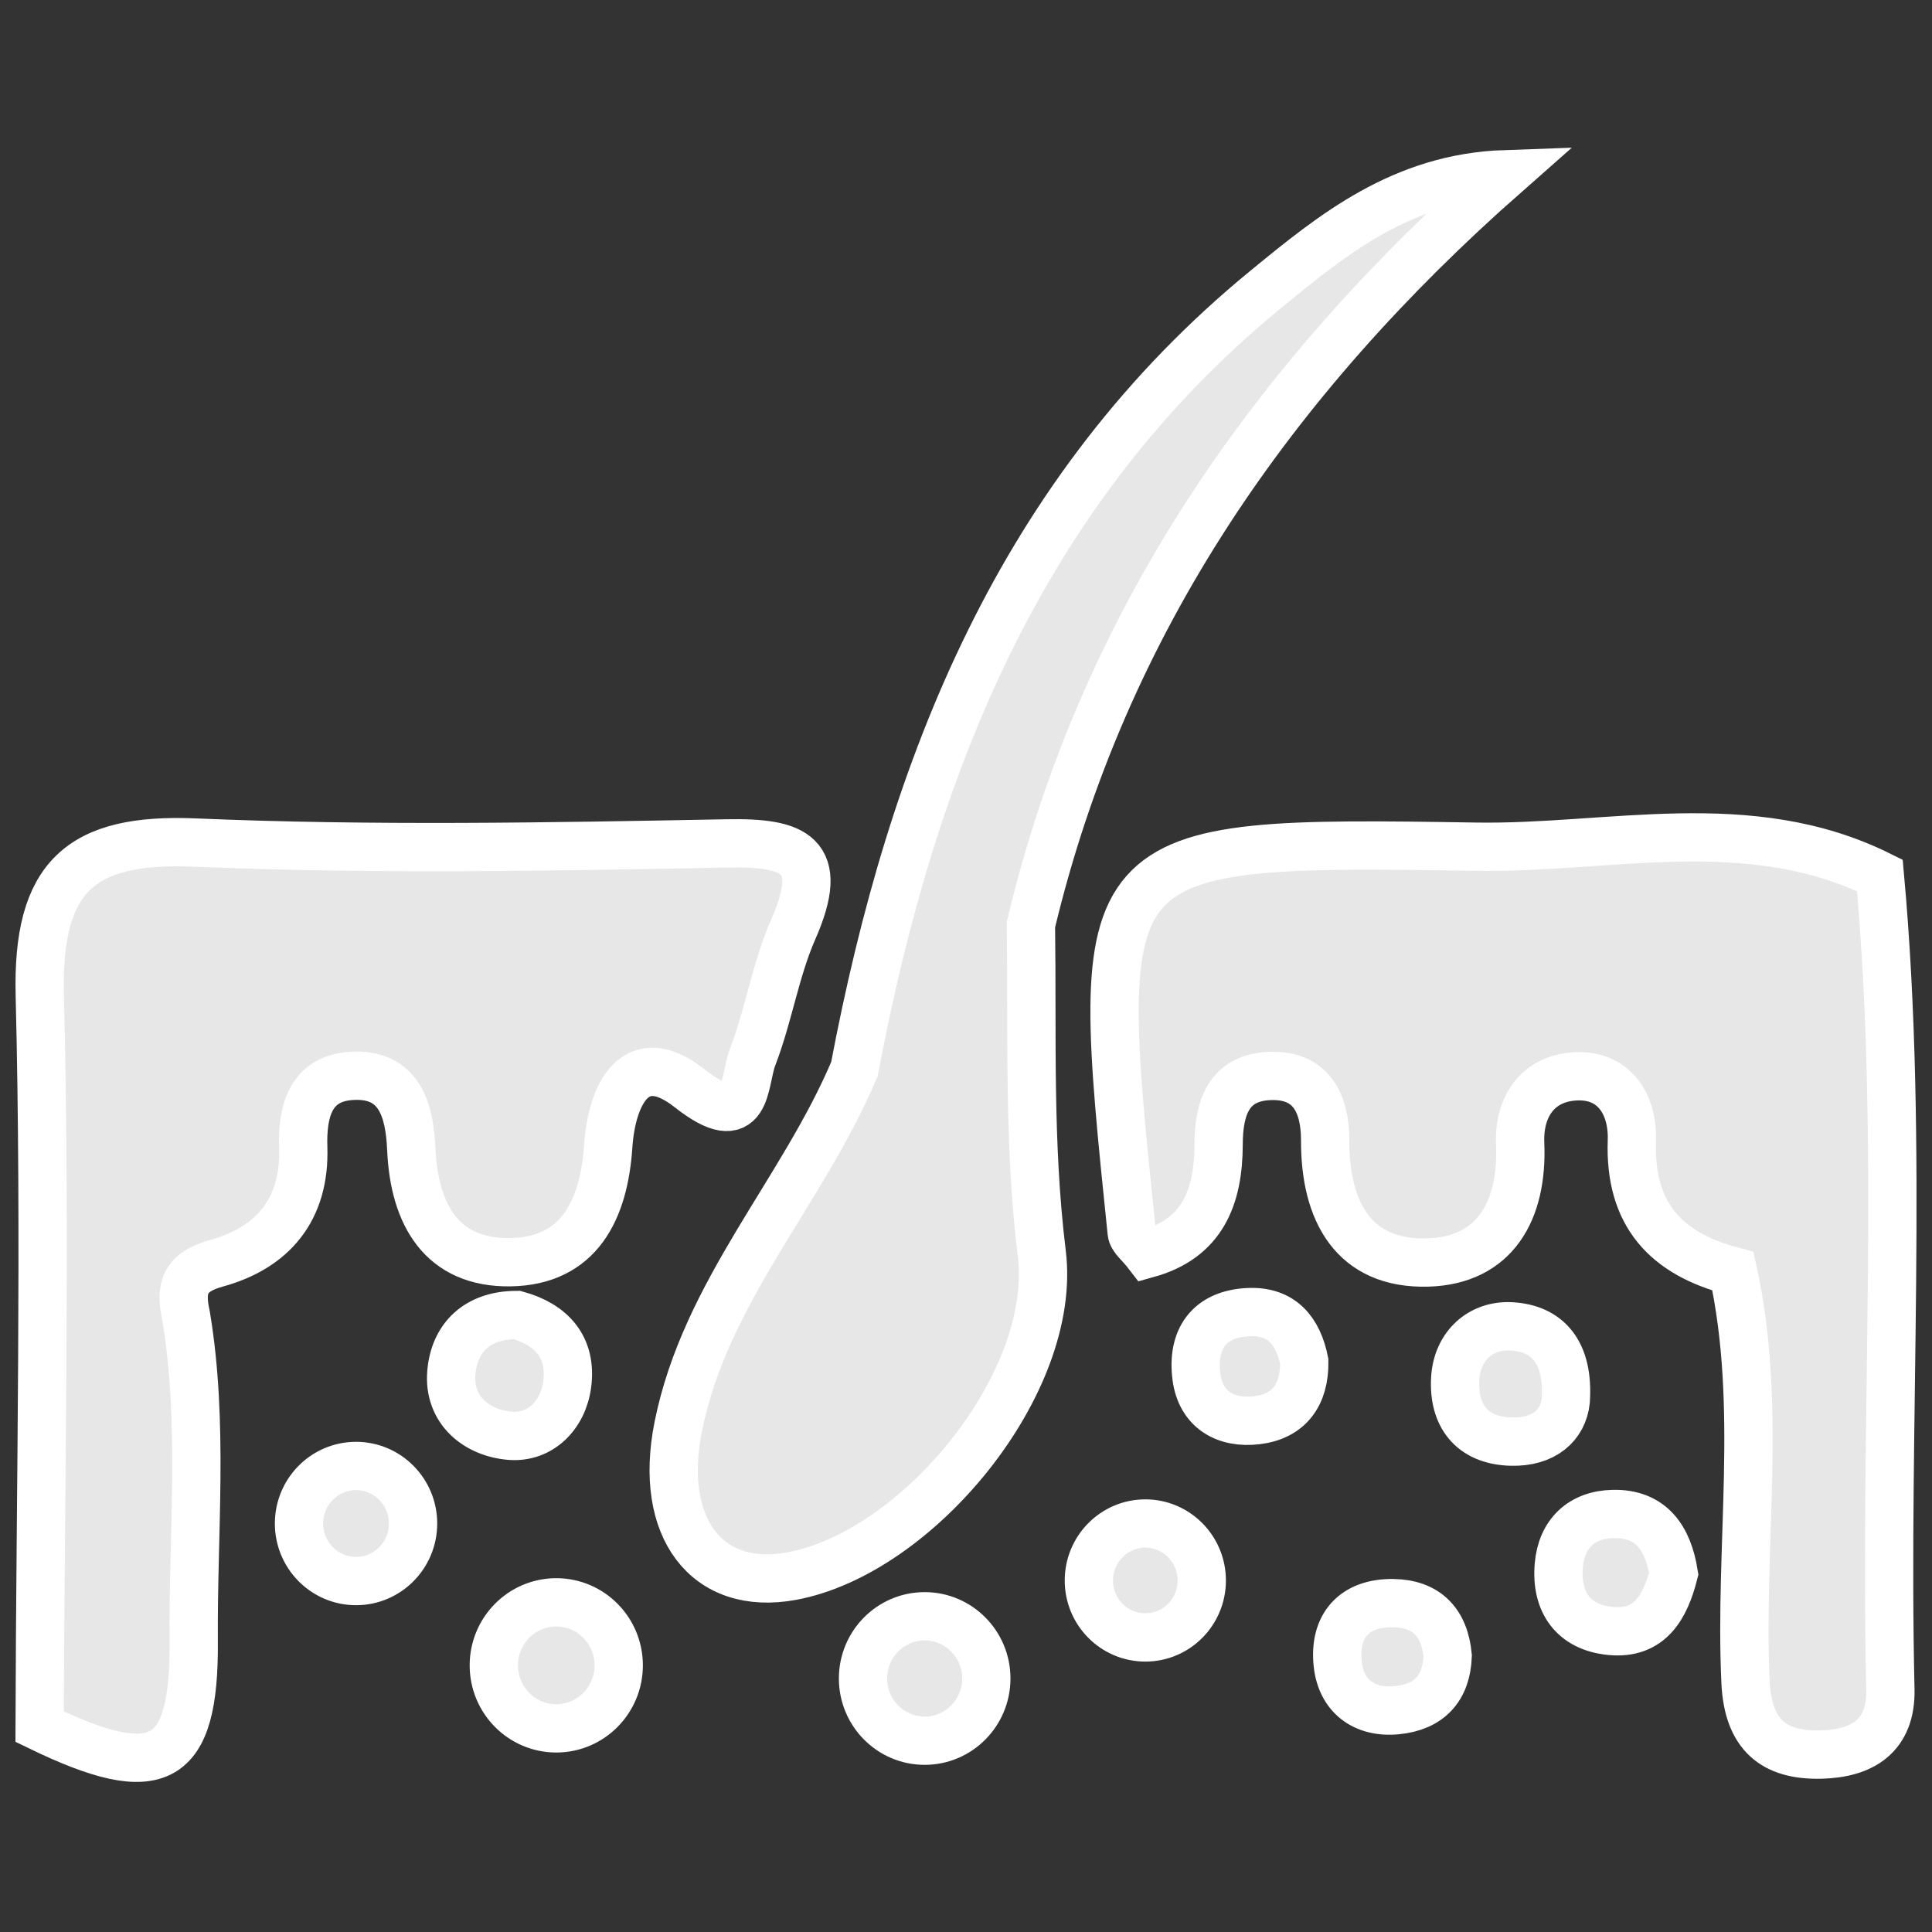 <?xml version="1.0" encoding="utf-8"?>
<!-- Generator: Adobe Illustrator 16.0.0, SVG Export Plug-In . SVG Version: 6.00 Build 0)  -->
<!DOCTYPE svg PUBLIC "-//W3C//DTD SVG 1.1//EN" "http://www.w3.org/Graphics/SVG/1.1/DTD/svg11.dtd">
<svg version="1.1" id="图层_1" xmlns="http://www.w3.org/2000/svg" xmlns:xlink="http://www.w3.org/1999/xlink" x="0px" y="0px"
	 width="60px" height="60px" viewBox="0 0 60 60" enable-background="new 0 0 60 60" xml:space="preserve">
<rect x="0" y="0" width="60" height="60" fill="#333333" stroke="none"/>
<g>
	<g>
		<path fill="#E7E7E7" d="M11.057,45.527c-0.978,0-1.771,0.801-1.771,1.787s0.793,1.787,1.771,1.787
			c0.979,0,1.771-0.801,1.771-1.787S12.035,45.527,11.057,45.527z M17.276,49.762c-1.072,0-1.94,0.877-1.94,1.957
			s0.868,1.957,1.94,1.957c1.07,0,1.939-0.877,1.939-1.957S18.347,49.762,17.276,49.762z M35.57,47.314
			c-0.969,0-1.754,0.793-1.754,1.77s0.785,1.768,1.754,1.768c0.967,0,1.752-0.791,1.752-1.768S36.537,47.314,35.57,47.314z
			 M28.717,50.195c-1.058,0-1.915,0.865-1.915,1.932s0.857,1.932,1.915,1.932c1.057,0,1.914-0.865,1.914-1.932
			S29.773,50.195,28.717,50.195z M23.376,32.82c0.496-1.285,0.704-2.692,1.256-3.948c1.03-2.346,0.05-2.72-2.07-2.679
			c-5.5,0.104-11.01,0.206-16.502-0.027c-3.576-0.151-4.916,1.067-4.824,4.754c0.189,7.563,0.018,15.136-0.005,22.704
			c3.685,1.785,4.815,1.203,4.785-2.662c-0.027-3.367,0.321-6.746-0.239-10.102c-0.187-0.842-0.061-1.352,0.95-1.629
			c1.726-0.477,2.752-1.65,2.69-3.592c-0.035-1.084,0.2-2.135,1.479-2.225c1.517-0.105,1.825,1.072,1.877,2.275
			c0.089,2.041,0.955,3.545,3.079,3.51c2.12-0.035,2.903-1.604,3.038-3.607c0.106-1.588,0.836-3.125,2.516-1.803
			C23.269,35.256,23.069,33.613,23.376,32.82z M58.381,27.188c-4.059-2.019-8.377-0.824-12.557-0.893
			c-11.918-0.191-11.922-0.067-10.678,11.978c0.018,0.188,0.254,0.352,0.492,0.662c1.703-0.475,2.203-1.754,2.207-3.393
			c0.002-1.117,0.303-2.082,1.596-2.127c1.289-0.047,1.715,0.863,1.713,1.996c-0.008,2.209,0.879,3.865,3.193,3.797
			c2.082-0.063,2.951-1.609,2.863-3.693c-0.049-1.174,0.574-2.027,1.713-2.088c1.223-0.066,1.797,0.891,1.756,2.006
			c-0.08,2.289,1.068,3.506,3.139,4.045c0.93,4.23,0.191,8.516,0.391,12.77c0.078,1.623,0.873,2.279,2.344,2.242
			c1.262-0.031,2.188-0.561,2.154-2.027C58.512,44.039,59.145,35.605,58.381,27.188z M32.016,28.716
			c2.248-9.414,7.51-16.945,14.73-23.307c-3.201,0.111-5.344,1.863-7.434,3.576c-7.621,6.245-10.997,14.813-12.777,24.215
			c-1.609,3.814-4.636,6.916-5.473,11.113c-0.623,3.135,0.887,5.119,3.521,4.635c3.923-0.721,8.27-5.998,7.77-10.027
			C31.932,35.506,32.064,32.119,32.016,28.716z M17.615,42.988c0.151-1.162-0.496-1.855-1.563-2.15
			c-1.227,0-1.941,0.701-2.034,1.783c-0.103,1.176,0.794,1.885,1.827,1.969C16.771,44.664,17.489,43.957,17.615,42.988z
			 M46.938,41.191c-0.953-0.055-1.684,0.611-1.744,1.611c-0.07,1.145,0.5,1.934,1.734,1.969c1.023,0.027,1.617-0.512,1.697-1.264
			C48.73,41.975,48.047,41.256,46.938,41.191z M50.098,47.018c-0.984,0.02-1.605,0.613-1.688,1.598
			c-0.098,1.139,0.451,1.924,1.611,2.035c1.223,0.117,1.695-0.75,1.959-1.783C51.805,47.781,51.291,46.994,50.098,47.018z
			 M43.275,49.787c-1.238-0.02-1.859,0.725-1.73,1.895c0.105,0.975,0.803,1.529,1.832,1.43c1.006-0.098,1.547-0.68,1.582-1.688
			C44.861,50.363,44.281,49.805,43.275,49.787z M38.766,40.75c-1.238,0.059-1.756,0.857-1.609,2.004
			c0.131,1.029,0.91,1.469,1.877,1.352c0.994-0.119,1.486-0.783,1.471-1.824C40.316,41.332,39.805,40.699,38.766,40.75z"/>
	</g>
	<g>
		<path fill="none" stroke="#FFFFFF" stroke-width="1.5" stroke-miterlimit="10" d="M11.057,45.527
			c-0.978,0-1.771,0.801-1.771,1.787s0.793,1.787,1.771,1.787c0.979,0,1.771-0.801,1.771-1.787S12.035,45.527,11.057,45.527z
			 M17.276,49.762c-1.072,0-1.94,0.877-1.94,1.957s0.868,1.957,1.94,1.957c1.07,0,1.939-0.877,1.939-1.957
			S18.347,49.762,17.276,49.762z M35.57,47.314c-0.969,0-1.754,0.793-1.754,1.77s0.785,1.768,1.754,1.768
			c0.967,0,1.752-0.791,1.752-1.768S36.537,47.314,35.57,47.314z M28.717,50.195c-1.058,0-1.915,0.865-1.915,1.932
			s0.857,1.932,1.915,1.932c1.057,0,1.914-0.865,1.914-1.932S29.773,50.195,28.717,50.195z M23.376,32.82
			c0.496-1.285,0.704-2.692,1.256-3.948c1.03-2.346,0.05-2.72-2.07-2.679c-5.5,0.104-11.01,0.206-16.502-0.027
			c-3.576-0.151-4.916,1.067-4.824,4.754c0.189,7.563,0.018,15.136-0.005,22.704c3.685,1.785,4.815,1.203,4.785-2.662
			c-0.027-3.367,0.321-6.746-0.239-10.102c-0.187-0.842-0.061-1.352,0.95-1.629c1.726-0.477,2.752-1.65,2.69-3.592
			c-0.035-1.084,0.2-2.135,1.479-2.225c1.517-0.105,1.825,1.072,1.877,2.275c0.089,2.041,0.955,3.545,3.079,3.51
			c2.12-0.035,2.903-1.604,3.038-3.607c0.106-1.588,0.836-3.125,2.516-1.803C23.269,35.256,23.069,33.613,23.376,32.82z
			 M58.381,27.188c-4.059-2.019-8.377-0.824-12.557-0.893c-11.918-0.191-11.922-0.067-10.678,11.978
			c0.018,0.188,0.254,0.352,0.492,0.662c1.703-0.475,2.203-1.754,2.207-3.393c0.002-1.117,0.303-2.082,1.596-2.127
			c1.289-0.047,1.715,0.863,1.713,1.996c-0.008,2.209,0.879,3.865,3.193,3.797c2.082-0.063,2.951-1.609,2.863-3.693
			c-0.049-1.174,0.574-2.027,1.713-2.088c1.223-0.066,1.797,0.891,1.756,2.006c-0.08,2.289,1.068,3.506,3.139,4.045
			c0.93,4.23,0.191,8.516,0.391,12.77c0.078,1.623,0.873,2.279,2.344,2.242c1.262-0.031,2.188-0.561,2.154-2.027
			C58.512,44.039,59.145,35.605,58.381,27.188z M32.016,28.716c2.248-9.414,7.51-16.945,14.73-23.307
			c-3.201,0.111-5.344,1.863-7.434,3.576c-7.621,6.245-10.997,14.813-12.777,24.215c-1.609,3.814-4.636,6.916-5.473,11.113
			c-0.623,3.135,0.887,5.119,3.521,4.635c3.923-0.721,8.27-5.998,7.77-10.027C31.932,35.506,32.064,32.119,32.016,28.716z
			 M17.615,42.988c0.151-1.162-0.496-1.855-1.563-2.15c-1.227,0-1.941,0.701-2.034,1.783c-0.103,1.176,0.794,1.885,1.827,1.969
			C16.771,44.664,17.489,43.957,17.615,42.988z M46.938,41.191c-0.953-0.055-1.684,0.611-1.744,1.611
			c-0.07,1.145,0.5,1.934,1.734,1.969c1.023,0.027,1.617-0.512,1.697-1.264C48.73,41.975,48.047,41.256,46.938,41.191z
			 M50.098,47.018c-0.984,0.02-1.605,0.613-1.688,1.598c-0.098,1.139,0.451,1.924,1.611,2.035c1.223,0.117,1.695-0.75,1.959-1.783
			C51.805,47.781,51.291,46.994,50.098,47.018z M43.275,49.787c-1.238-0.02-1.859,0.725-1.73,1.895
			c0.105,0.975,0.803,1.529,1.832,1.43c1.006-0.098,1.547-0.68,1.582-1.688C44.861,50.363,44.281,49.805,43.275,49.787z
			 M38.766,40.75c-1.238,0.059-1.756,0.857-1.609,2.004c0.131,1.029,0.91,1.469,1.877,1.352c0.994-0.119,1.486-0.783,1.471-1.824
			C40.316,41.332,39.805,40.699,38.766,40.75z"/>
	</g>
</g>
</svg>
